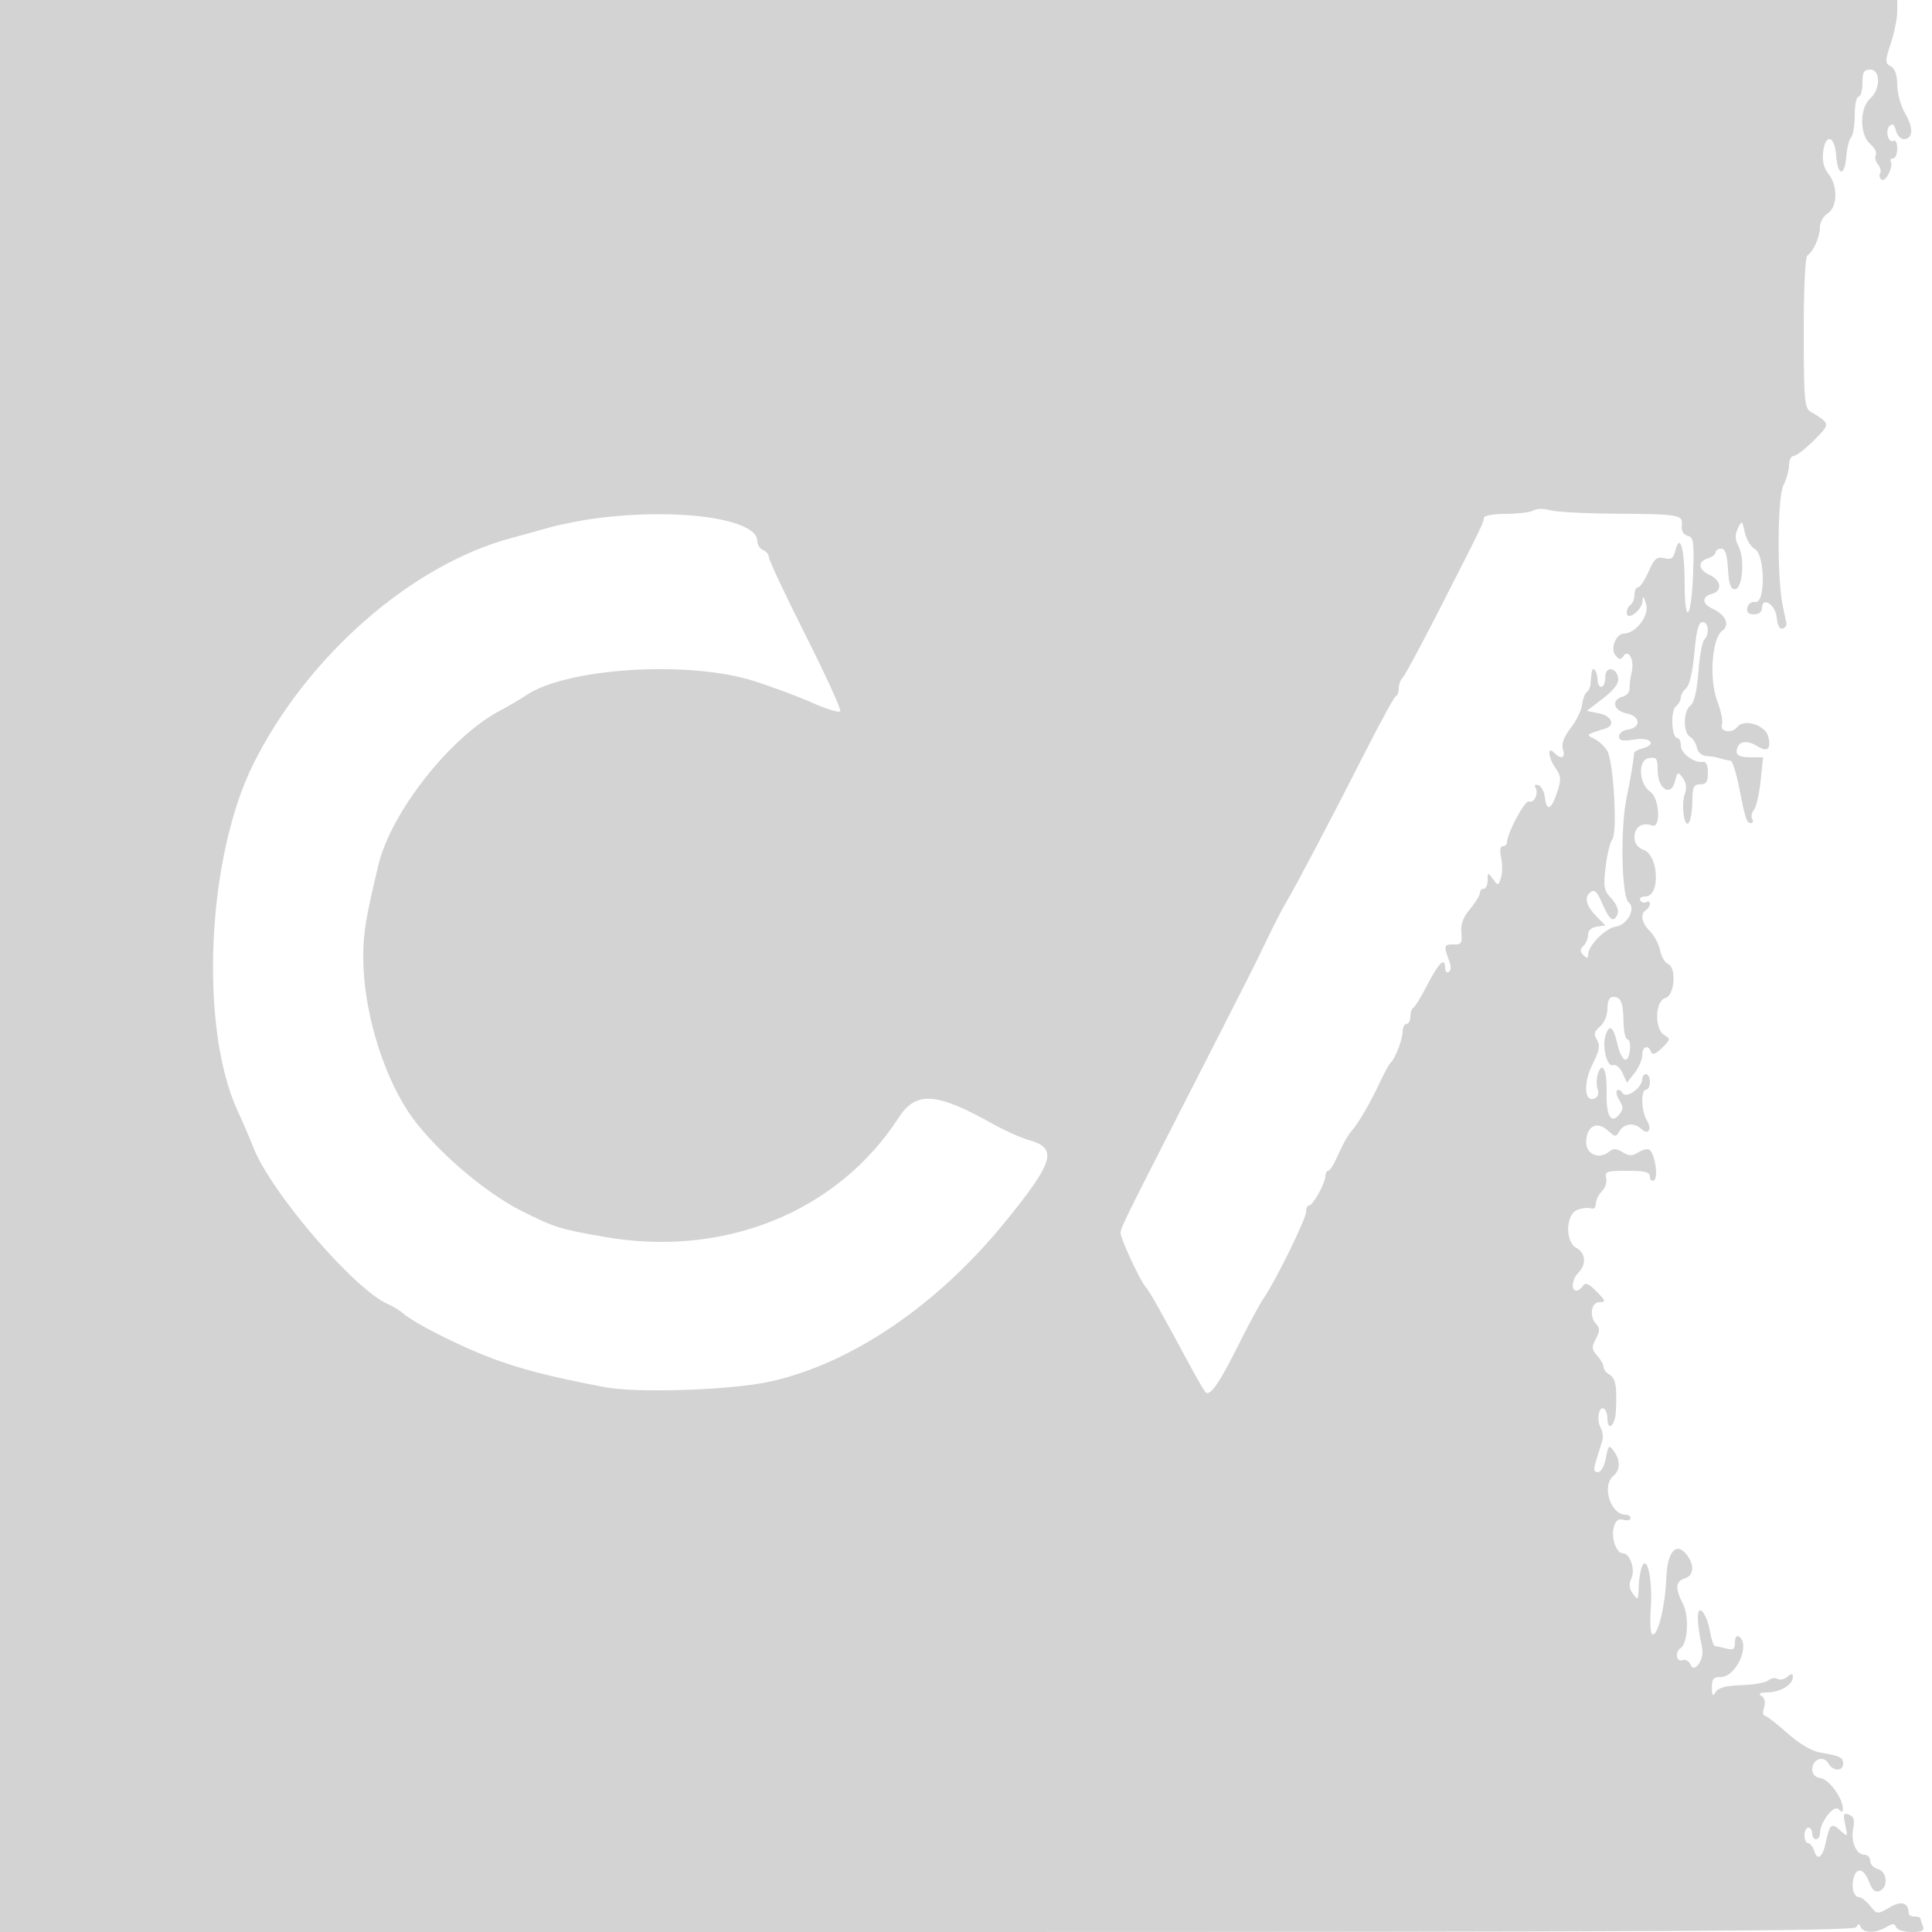 <svg xmlns="http://www.w3.org/2000/svg" width="500" height="500"><path d="M0 250v250h239.917c190.955 0 240.035-.255 240.5-1.25.466-1 .7-1 1.166 0 .748 1.602 3.848 1.602 6.561 0 1.694-1 2.208-1 2.57 0 .249.687 2.038 1.25 3.976 1.25 2.803 0 3.4-.324 2.917-1.582-.334-.87-.607-1.77-.607-2 0-.23-.675-.418-1.5-.418s-1.507-.337-1.515-.75c-.059-2.86-1.845-3.446-4.95-1.624-3.175 1.863-3.204 1.861-5.025-.376-1.007-1.238-2.273-2.25-2.813-2.25-1.4 0-2.154-2.447-1.512-4.904.788-3.012 2.693-2.581 4.01.906.802 2.125 1.596 2.824 2.719 2.393 2.318-.89 2.016-5.049-.414-5.685-1.1-.287-2-1.24-2-2.116 0-.877-.659-1.594-1.465-1.594-2.138 0-3.606-3.394-2.93-6.774.438-2.192.162-3.101-1.088-3.581-1.433-.55-1.574-.173-.971 2.606.695 3.207.677 3.225-1.322 1.434-2.246-2.013-2.672-1.66-3.683 3.054-.852 3.972-2.182 4.969-3.036 2.276-.352-1.108-1.059-2.015-1.572-2.015-.513 0-.933-.9-.933-2s.45-2 1-2 1 .675 1 1.5.45 1.5 1 1.5 1-.664 1-1.476c0-2.93 3.553-7.571 4.824-6.3.901.901 1.159.837 1.103-.274-.141-2.786-3.596-7.453-5.753-7.77-1.385-.203-2.174-1.031-2.174-2.281 0-2.6 2.969-3.705 4.173-1.553 1.165 2.08 3.827 2.166 3.827.123 0-1.663-.698-2.002-6-2.918-2.154-.372-5.422-2.321-8.5-5.068-2.75-2.456-5.368-4.469-5.817-4.474-.45-.005-.514-.965-.143-2.134.423-1.333.168-2.445-.683-2.985-.937-.593-.428-.874 1.643-.906 3.305-.052 6.5-2.002 6.5-3.967 0-.991-.312-1.003-1.456-.053-.801.664-1.946.906-2.544.536-.598-.37-1.659-.198-2.358.382-.699.58-3.846 1.139-6.994 1.242-4.034.132-5.998.657-6.655 1.782-.739 1.264-.938 1.024-.963-1.156-.024-2.24.412-2.75 2.355-2.75 3.981 0 7.745-8.565 4.615-10.5-.55-.34-1 .361-1 1.558 0 1.768-.421 2.062-2.25 1.572-1.238-.331-2.548-.609-2.912-.616-.364-.008-.962-1.788-1.328-3.956-.367-2.169-1.3-4.469-2.074-5.111-1.394-1.157-1.36 2.755.083 9.641.608 2.898-2.088 6.655-3.03 4.225-.362-.933-1.288-1.444-2.072-1.143-1.566.601-2.016-2.182-.504-3.116 1.872-1.157 2.284-8.273.66-11.414-2.099-4.058-1.982-5.875.427-6.64 2.302-.731 2.594-3.305.674-5.931-2.741-3.749-5.148-1.229-5.423 5.676-.289 7.244-2.069 14.755-3.497 14.755-.596 0-.808-2.672-.535-6.75.502-7.481-.95-14.188-2.316-10.699-.419 1.072-.794 3.498-.833 5.39-.065 3.183-.174 3.299-1.456 1.546-1.003-1.371-1.112-2.494-.397-4.064 1.037-2.277-.394-6.423-2.217-6.423-1.65 0-3.067-3.884-2.395-6.562.482-1.92 1.144-2.475 2.524-2.114 1.029.269 1.871.081 1.871-.418 0-.498-.605-.906-1.345-.906-3.829 0-6.189-7.482-3.155-10 1.865-1.547 1.919-4.044.142-6.474-1.252-1.713-1.411-1.573-2.045 1.808-.399 2.126-1.27 3.666-2.073 3.666-1.103 0-1.179-.661-.373-3.25.556-1.788 1.242-4.001 1.525-4.918.283-.918.081-2.445-.45-3.393-1.11-1.983-.435-5.686.888-4.869.487.302.886 1.421.886 2.489 0 3.621 1.999 1.965 2.183-1.809.315-6.442-.06-8.602-1.647-9.49-.845-.473-1.536-1.364-1.536-1.981s-.749-1.949-1.664-2.96c-1.439-1.59-1.482-2.177-.32-4.349 1.032-1.929 1.07-2.784.164-3.69-1.962-1.962-1.462-5.78.756-5.78 1.733 0 1.655-.288-.75-2.75-1.975-2.022-2.898-2.419-3.486-1.5-.44.688-1.227 1.25-1.75 1.25-1.473 0-1.121-2.972.55-4.643 2.102-2.102 1.867-5.09-.5-6.357-3.021-1.617-2.841-8.752.25-9.901 1.238-.46 2.813-.622 3.5-.361.692.264 1.25-.273 1.25-1.202 0-.924.71-2.389 1.578-3.257.867-.867 1.359-2.41 1.093-3.428-.43-1.647.167-1.851 5.423-1.851 4.682 0 5.906.323 5.906 1.559 0 .857.476 1.265 1.059.905 1.106-.684.352-6.298-1.046-7.796-.428-.458-1.73-.237-2.895.49-1.74 1.087-2.489 1.091-4.196.025-1.561-.975-2.419-1.015-3.445-.164-2.593 2.152-5.977.787-5.977-2.41 0-4.079 2.738-5.609 5.523-3.088 2.006 1.815 2.202 1.828 3.109.208 1.116-1.995 3.931-2.266 5.651-.546 1.743 1.743 2.839.043 1.429-2.215C424.75 287.627 424.6 282 426 282c.55 0 1-.9 1-2s-.45-2-1-2-1 .575-1 1.278c0 2.226-4.118 5.149-5.074 3.601-.45-.726-1.098-1.04-1.441-.697-.343.343-.057 1.531.636 2.639 1.021 1.636 1.004 2.323-.089 3.64-2.127 2.564-3.404.241-3.242-5.9.147-5.611-1.139-8.187-2.285-4.576-.352 1.108-.371 2.862-.043 3.897.367 1.155.043 2.094-.84 2.433-2.636 1.011-2.892-4.055-.453-8.939 1.767-3.537 2.004-4.869 1.121-6.283-.895-1.433-.735-2.124.795-3.434 1.099-.941 1.915-2.921 1.915-4.649 0-1.954.506-3.01 1.441-3.01 2.062 0 2.618 1.32 2.722 6.462.05 2.496.513 4.538 1.03 4.538s.797 1.238.623 2.75c-.454 3.949-2.159 3.071-3.258-1.679-1.034-4.468-2.076-5.165-3.065-2.049-.937 2.952.429 8.222 1.977 7.628.705-.271 1.798.644 2.431 2.032l1.15 2.523 1.974-2.51c1.086-1.381 1.975-3.452 1.975-4.603 0-2.281 1.551-2.849 2.3-.842.322.864 1.198.538 2.833-1.053 2.189-2.13 2.235-2.379.617-3.3-2.64-1.503-2.447-8.902.25-9.607 2.434-.637 2.941-7.992.612-8.885-.763-.293-1.649-1.84-1.969-3.438-.319-1.597-1.495-3.819-2.612-4.936-2.193-2.193-2.631-4.542-1.031-5.531.55-.34 1-1.068 1-1.618s-.419-.741-.931-.425c-.512.317-1.213.118-1.559-.441-.345-.559.261-1.016 1.348-1.016 3.857 0 3.451-10.552-.464-12.04-1.614-.614-2.394-1.698-2.394-3.328 0-2.58 2.041-3.937 4.5-2.994 2.439.936 2.038-7.014-.441-8.766-3.003-2.122-3.221-8.278-.309-8.692 1.969-.279 2.25.122 2.25 3.215 0 4.8 3.439 6.978 4.478 2.836.645-2.57.764-2.621 2.039-.876.874 1.194 1.068 2.614.548 3.998-1.061 2.821-.144 9.38 1.048 7.498.471-.743.863-3.263.872-5.601.013-3.578.331-4.25 2.015-4.25 1.562 0 2-.667 2-3.044 0-1.904-.468-2.949-1.25-2.79-2.184.443-5.75-2.163-5.75-4.201 0-1.081-.401-1.965-.891-1.965-1.494 0-1.847-6.972-.413-8.163.717-.595 1.304-1.647 1.304-2.337 0-.69.63-1.778 1.399-2.416.852-.707 1.676-4.281 2.104-9.123.515-5.809 1.082-7.961 2.101-7.961 1.581 0 1.887 3.109.447 4.55-.522.523-1.207 4.325-1.522 8.45-.374 4.9-1.085 7.885-2.051 8.61-1.869 1.404-1.931 7.029-.089 8.09.763.44 1.559 1.7 1.767 2.8.215 1.13 1.242 2.062 2.362 2.144 1.09.079 2.319.247 2.732.375 1.202.37 2.682.721 3.613.856.475.069 1.422 2.937 2.103 6.375 1.757 8.856 2.047 9.75 3.16 9.75.546 0 .702-.47.347-1.044-.355-.574-.156-1.632.441-2.352s1.375-4.075 1.728-7.456l.643-6.148h-2.976c-3.467 0-4.38-.653-3.633-2.598.661-1.723 2.718-1.797 5.292-.19 2.459 1.536 3.446.574 2.653-2.586-.76-3.029-6.316-4.726-8.048-2.458-1.365 1.787-4.652 1.201-3.923-.699.297-.773-.241-3.451-1.196-5.951-2.175-5.695-1.436-16.287 1.277-18.295 2.057-1.523.882-4.142-2.563-5.71-2.715-1.236-2.798-3.115-.168-3.803 2.785-.728 2.499-3.525-.5-4.892-3.008-1.371-3.249-3.446-.5-4.318 1.1-.349 2-1.054 2-1.567 0-.513.651-.933 1.448-.933 1.041 0 1.532 1.473 1.75 5.25.222 3.866.698 5.25 1.802 5.25 1.963 0 2.611-7.99.907-11.174-.903-1.687-.942-2.892-.15-4.56 1.046-2.198 1.099-2.168 1.793 1.02.393 1.807 1.555 3.735 2.582 4.285 2.675 1.431 2.818 14.18.154 13.723-.986-.169-1.866.449-2.073 1.456-.251 1.22.269 1.75 1.714 1.75 1.219 0 2.073-.648 2.073-1.573 0-3.213 3.489-1.027 3.818 2.392.195 2.025.775 3.134 1.5 2.867.65-.24 1.111-.83 1.024-1.311-.087-.481-.504-2.45-.926-4.375-1.539-7.019-1.462-28.2.114-31.36.808-1.621 1.47-4.003 1.47-5.294 0-1.29.563-2.361 1.25-2.379.688-.018 3.05-1.844 5.25-4.057 4.269-4.294 4.275-4.244-1.003-7.418-1.476-.887-1.679-3.331-1.692-20.376-.009-11.223.387-19.631.94-19.992 1.562-1.02 3.255-4.826 3.255-7.318 0-1.279.9-2.887 2-3.574 2.561-1.599 2.677-7.175.212-10.218-1.185-1.464-1.654-3.356-1.39-5.611.582-4.988 2.992-4.382 3.371.847.389 5.378 2.204 5.551 2.624.25.174-2.2.737-4.427 1.25-4.95.513-.522.933-3.11.933-5.75s.45-4.8 1-4.8 1-1.575 1-3.5c0-2.833.381-3.5 2-3.5 2.722 0 2.722 5.037 0 7.5-2.78 2.516-2.756 9.409.043 11.804 1.123.962 1.759 2.207 1.413 2.766-.345.56-.101 1.653.544 2.43.645.777.901 1.851.57 2.387-.332.536-.141 1.26.422 1.608 1.075.664 3.095-3.448 2.332-4.745-.243-.412.035-.75.617-.75S491 39.848 491 38.441c0-1.407-.403-2.31-.895-2.006-1.344.831-2.334-2.606-1.105-3.835.754-.754 1.236-.413 1.649 1.167.322 1.228 1.221 2.233 1.999 2.233 2.443 0 2.641-2.845.456-6.549-1.168-1.979-2.104-5.298-2.104-7.458 0-2.584-.557-4.205-1.655-4.82-1.541-.862-1.541-1.278 0-5.988.91-2.783 1.655-6.439 1.655-8.123V0H0v250m396.884-117.907c-.761.482-3.971.883-7.134.892-3.334.009-5.75.456-5.75 1.063 0 1.166-.318 1.821-11.843 24.393-4.476 8.767-8.592 16.394-9.148 16.95-.555.555-1.009 1.781-1.009 2.726 0 .944-.337 1.866-.75 2.05-.413.183-3.723 6.183-7.357 13.333-8.869 17.449-18.479 35.741-20.878 39.738-1.077 1.794-3.353 6.187-5.057 9.762-3.216 6.745-4.35 8.987-21.733 43C291.258 315.285 290 317.848 290 319.05c0 1.509 4.911 12.134 6.448 13.95 1.158 1.369 3.154 4.906 11.849 21 1.635 3.025 3.282 5.848 3.661 6.274 1.135 1.274 3.595-2.243 8.587-12.274 2.6-5.225 5.518-10.626 6.483-12.002 2.937-4.187 10.972-20.533 10.972-22.32 0-.923.337-1.681.75-1.684 1.006-.009 4.25-5.791 4.25-7.575 0-.78.344-1.419.764-1.419.42 0 1.587-1.913 2.592-4.25 1.005-2.337 2.499-5.002 3.319-5.921 1.888-2.114 4.77-7.051 7.49-12.829 1.166-2.475 2.402-4.725 2.747-5 1.113-.885 3.088-6.033 3.088-8.047 0-1.074.45-1.953 1-1.953s1-.863 1-1.917.337-2.066.75-2.25c.413-.183 2.084-2.92 3.715-6.083 2.944-5.71 4.535-7.18 4.535-4.191 0 .857.433 1.292.962.965.616-.381.616-1.505 0-3.125-1.376-3.619-1.231-4.067 1.288-3.978 1.929.068 2.208-.366 1.954-3.039-.208-2.183.467-4.026 2.25-6.145 1.4-1.664 2.546-3.523 2.546-4.131 0-.608.45-1.106 1-1.106s1-.986 1-2.191c0-2.103.055-2.116 1.373-.313 1.325 1.812 1.398 1.8 2.075-.332.385-1.215.407-3.549.047-5.186-.41-1.869-.252-2.978.426-2.978.593 0 1.079-.415 1.079-.922 0-2.354 4.626-11.046 5.667-10.649 1.378.525 2.623-2.151 1.697-3.649-.362-.585-.035-.84.747-.583.764.252 1.531 1.66 1.705 3.13.448 3.784 1.652 3.315 3.151-1.227 1.113-3.371 1.067-4.214-.34-6.222-1.967-2.808-2.295-5.946-.427-4.078 1.851 1.851 3.006 1.423 2.285-.847-.443-1.397.202-3.164 2.027-5.557 1.472-1.931 2.803-4.66 2.957-6.067.155-1.406.675-2.843 1.156-3.193.481-.35.92-1.198.975-1.886.321-4.015.467-4.517 1.12-3.863.396.396.733 1.59.75 2.653.016 1.064.48 1.828 1.03 1.697.55-.13.981-1.264.958-2.52-.053-2.869 2.912-2.602 3.33.3.195 1.357-1.061 3.033-3.92 5.231l-4.208 3.234 3.17.634c3.279.656 4.317 3.088 1.67 3.915-5.107 1.596-5.132 1.619-2.951 2.638 1.127.526 2.645 1.913 3.375 3.08 1.66 2.66 2.734 21.235 1.329 22.993-.554.692-1.325 3.889-1.714 7.104-.629 5.203-.464 6.105 1.504 8.199 1.262 1.345 1.955 3.018 1.615 3.904-.967 2.519-2.075 1.807-3.959-2.541-1.44-3.324-2.036-3.873-3.176-2.927-1.643 1.364-1.001 3.541 1.901 6.443l2.076 2.076-2.25.32c-1.343.19-2.25 1.016-2.25 2.05 0 .951-.54 2.27-1.2 2.93-.933.933-.933 1.467 0 2.4.933.933 1.207.878 1.232-.25.049-2.282 4.485-6.745 7.071-7.115 3.045-.435 5.376-4.737 3.399-6.272-1.844-1.432-2.205-19.064-.555-27.037 1.049-5.066 1.653-8.613 1.984-11.659.038-.349.969-.869 2.069-1.157 3.936-1.029 2.238-3.004-2-2.326-3.113.498-4 .32-4-.803 0-.793 1.008-1.586 2.24-1.761 3.535-.505 3.399-3.442-.193-4.161-3.456-.691-4.19-3.547-1.117-4.351 1.062-.278 1.88-1.248 1.818-2.156-.063-.909.175-2.781.528-4.16.78-3.054-.811-6.212-2.114-4.195-.674 1.043-1.08 1.007-2.07-.186-1.412-1.701.099-5.588 2.193-5.643 3.134-.081 6.616-4.701 5.741-7.619-.622-2.075-.877-2.303-.94-.84-.104 2.427-4.086 5.408-4.086 3.058 0-.797.45-1.727 1-2.067.55-.34 1-1.491 1-2.559s.417-1.941.928-1.941c.51 0 1.732-1.824 2.716-4.054 1.502-3.405 2.151-3.963 4.05-3.487 1.823.458 2.388.063 2.916-2.041 1.175-4.681 2.358-.429 2.375 8.532.02 11.406 1.784 9.278 2.197-2.651.28-8.091.106-9.257-1.437-9.658-1.125-.292-1.663-1.258-1.5-2.691.316-2.769-.418-2.891-18.028-3.015-7.305-.051-14.558-.459-16.116-.906-1.558-.447-3.456-.418-4.217.064m-242.384 2.02c-3.85.493-9.475 1.601-12.5 2.462-3.025.86-7.3 2.041-9.5 2.624-25.893 6.861-53.007 30.572-66.944 58.54-12.032 24.147-14.018 68.182-4.047 89.761 1.27 2.75 3.106 7.025 4.079 9.5 4.602 11.706 26.232 36.853 34.846 40.513 1.312.557 3.213 1.749 4.225 2.648 1.013.899 4.541 3.004 7.841 4.676 14.773 7.488 23.124 10.175 44 14.156 8.443 1.61 33.039.762 43-1.483 21.097-4.754 43.108-19.749 60.679-41.339 12.673-15.571 13.662-19.026 6.054-21.14-2.053-.57-6.208-2.43-9.233-4.132-14.637-8.237-19.928-8.594-24.424-1.649-15.788 24.388-45.077 36.275-76.076 30.873-11.687-2.036-13.034-2.461-21.745-6.854-9.94-5.013-23.455-16.904-29.182-25.676-6.883-10.543-11.59-26.803-11.552-39.908.018-6.38.564-9.717 3.871-23.685 3.26-13.768 18.664-33.332 31.608-40.143 2.2-1.158 5.125-2.875 6.5-3.816 10.516-7.196 42.099-9.213 59.183-3.779 4.775 1.518 11.626 4.082 15.224 5.696 3.597 1.614 6.773 2.56 7.056 2.102.283-.458-3.756-9.305-8.974-19.661-5.219-10.356-9.489-19.421-9.489-20.145 0-.724-.675-1.576-1.5-1.892-.825-.317-1.5-1.373-1.5-2.347 0-5.747-20.244-8.626-41.5-5.902" fill="#d3d3d3" fill-rule="evenodd"/></svg>